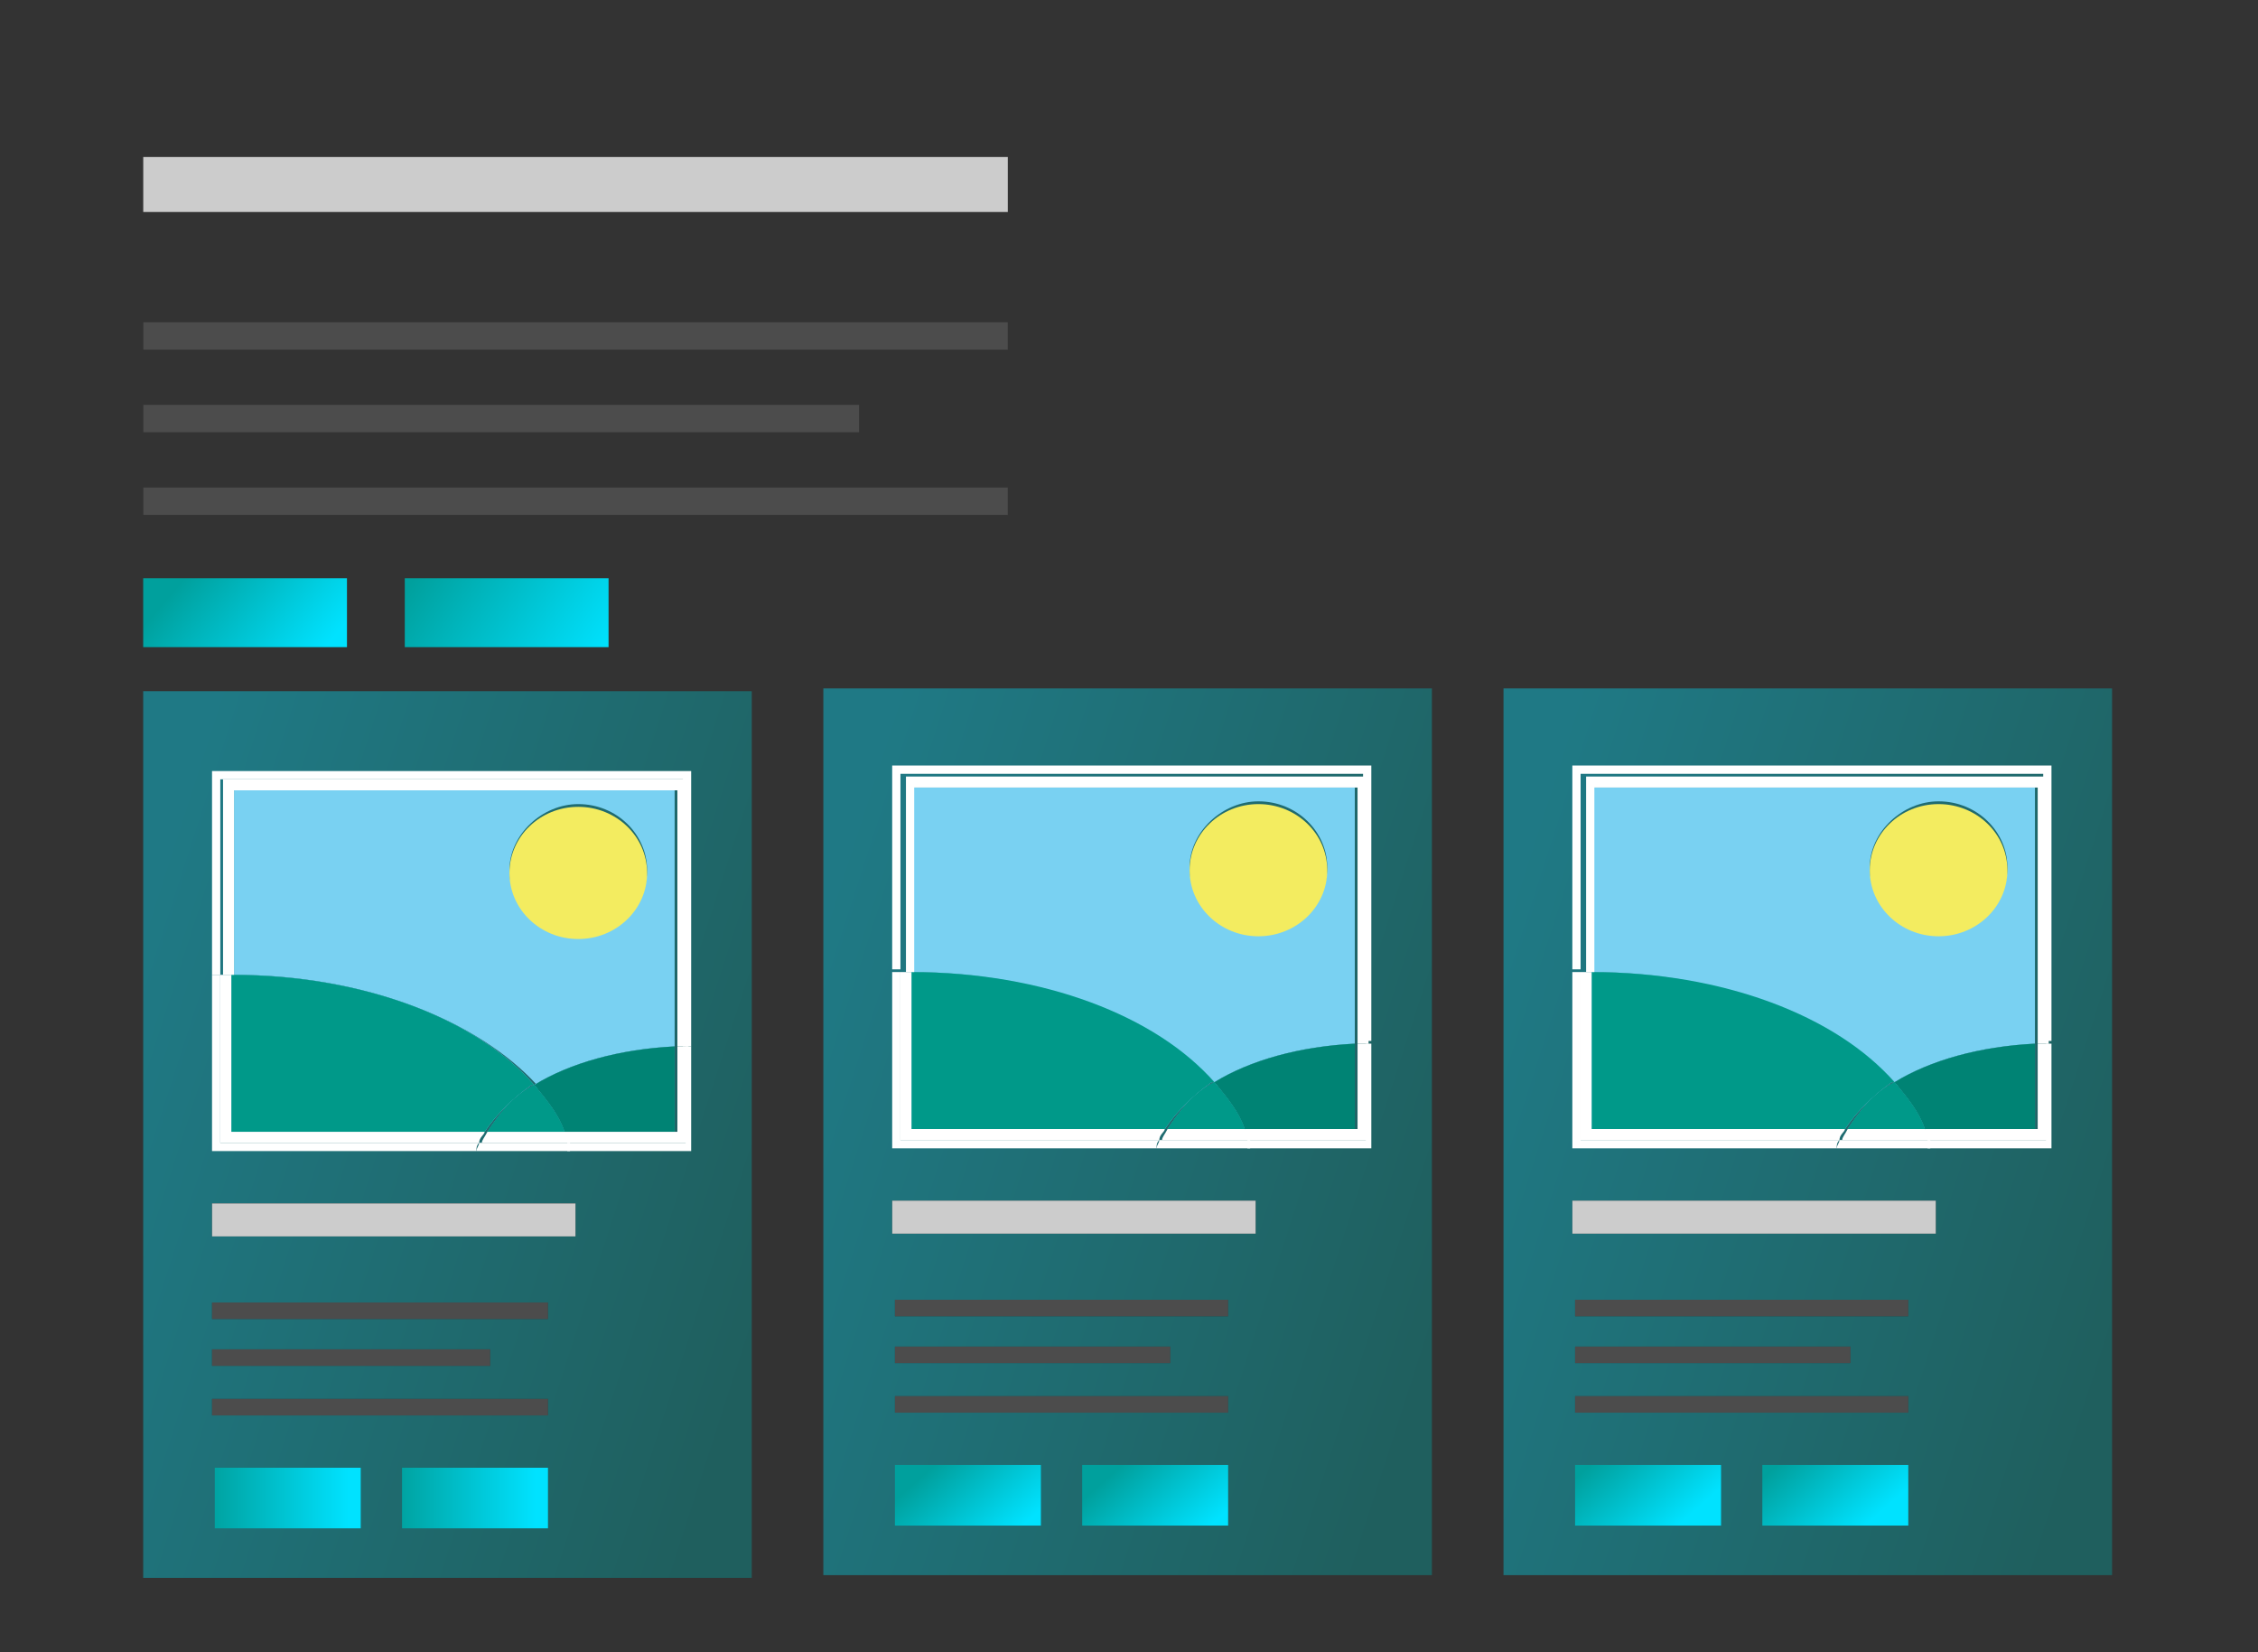 <?xml version="1.0" encoding="UTF-8"?>
<svg xmlns="http://www.w3.org/2000/svg" xmlns:xlink="http://www.w3.org/1999/xlink" version="1.1" viewBox="0 0 82 60">
  <rect x="0" y="0" width="82" height="60" fill="#333333" stroke="none"/>
  <defs>
    <style>
      .cls-1 {
        fill: #79d1f2;
      }

      .cls-2 {
        fill-opacity: .3;
      }

      .cls-2, .cls-3 {
        fill-rule: evenodd;
      }

      .cls-2, .cls-4, .cls-5 {
        fill: #fff;
      }

      .cls-6 {
        fill: #f3ec60;
      }

      .cls-7 {
        fill: url(#Dégradé_sans_nom_7);
      }

      .cls-8 {
        fill: url(#Dégradé_sans_nom_4);
      }

      .cls-9 {
        fill: url(#Dégradé_sans_nom_5);
      }

      .cls-10 {
        fill: url(#Dégradé_sans_nom_2);
      }

      .cls-11 {
        fill: url(#Dégradé_sans_nom_3);
      }

      .cls-12 {
        fill: url(#Dégradé_sans_nom_2-4);
      }

      .cls-13 {
        fill: url(#Dégradé_sans_nom_2-3);
      }

      .cls-14 {
        fill: url(#Dégradé_sans_nom_2-2);
      }

      .cls-15 {
        fill: url(#Dégradé_sans_nom_2-5);
      }

      .cls-16 {
        fill: url(#Dégradé_sans_nom_3-3);
      }

      .cls-17 {
        fill: url(#Dégradé_sans_nom_3-2);
      }

      .cls-18 {
        fill: url(#Dégradé_sans_nom_3-5);
      }

      .cls-19 {
        fill: url(#Dégradé_sans_nom_3-4);
      }

      .cls-20 {
        fill: url(#Dégradé_sans_nom_7-2);
      }

      .cls-21 {
        fill: url(#Dégradé_sans_nom_7-4);
      }

      .cls-22 {
        fill: url(#Dégradé_sans_nom_7-3);
      }

      .cls-23 {
        fill: url(#Dégradé_sans_nom_7-6);
      }

      .cls-24 {
        fill: url(#Dégradé_sans_nom_7-5);
      }

      .cls-25 {
        fill: url(#Dégradé_sans_nom_7-8);
      }

      .cls-26 {
        fill: url(#Dégradé_sans_nom_7-7);
      }

      .cls-5 {
        fill-opacity: .8;
      }

      .cls-27 {
        fill: url(#Dégradé_sans_nom-3);
      }

      .cls-27, .cls-28, .cls-29 {
        isolation: isolate;
        opacity: .4;
      }

      .cls-28 {
        fill: url(#Dégradé_sans_nom-2);
      }

      .cls-29 {
        fill: url(#Dégradé_sans_nom);
      }
    </style>
    <linearGradient id="Dégradé_sans_nom" data-name="Dégradé sans nom" x1="3.9" y1="37.2" x2="28.7" y2="45.2" gradientUnits="userSpaceOnUse">
      <stop offset="0" stop-color="#00e2ff"/>
      <stop offset="1" stop-color="#00a09d"/>
    </linearGradient>
    <linearGradient id="Dégradé_sans_nom_2" data-name="Dégradé sans nom 2" x1="-4876.5" y1="-122.4" x2="-4876.7" y2="-122.4" gradientTransform="translate(105835.1 1665.7) scale(21.7 13.3)" gradientUnits="userSpaceOnUse">
      <stop offset="0" stop-color="#008374"/>
      <stop offset="1" stop-color="#006a59"/>
    </linearGradient>
    <linearGradient id="Dégradé_sans_nom_3" data-name="Dégradé sans nom 3" x1="-4963.9" y1="-208.5" x2="-4964.2" y2="-208.5" gradientTransform="translate(171784 4373.4) scale(34.6 20.8)" gradientUnits="userSpaceOnUse">
      <stop offset="0" stop-color="#00aa89"/>
      <stop offset="1" stop-color="#009989"/>
    </linearGradient>
    <linearGradient id="Dégradé_sans_nom_4" data-name="Dégradé sans nom 4" x1="-4876.5" y1="-122.3" x2="-4876.7" y2="-122.3" gradientTransform="translate(105835.1 1665.7) scale(21.7 13.3)" gradientUnits="userSpaceOnUse">
      <stop offset="0" stop-color="#008374"/>
      <stop offset="1" stop-color="#006a59"/>
    </linearGradient>
    <linearGradient id="Dégradé_sans_nom_5" data-name="Dégradé sans nom 5" x1="-4963.9" y1="-208.4" x2="-4964.2" y2="-208.3" gradientTransform="translate(171784 4373.4) scale(34.6 20.8)" gradientUnits="userSpaceOnUse">
      <stop offset="0" stop-color="#00aa89"/>
      <stop offset="1" stop-color="#009989"/>
    </linearGradient>
    <linearGradient id="Dégradé_sans_nom_7" data-name="Dégradé sans nom 7" x1="-1266" y1="-108.4" x2="-1265.6" y2="-108.5" gradientTransform="translate(21528 -520) scale(17 -5)" gradientUnits="userSpaceOnUse">
      <stop offset="0" stop-color="#00a09d"/>
      <stop offset="1" stop-color="#00e2ff"/>
    </linearGradient>
    <linearGradient id="Dégradé_sans_nom_7-2" data-name="Dégradé sans nom 7" x1="-1265.5" x2="-1265" y2="-108.5" xlink:href="#Dégradé_sans_nom_7"/>
    <linearGradient id="Dégradé_sans_nom_7-3" data-name="Dégradé sans nom 7" x1="-1265.9" y1="-114.9" x2="-1265.6" y2="-114.9" xlink:href="#Dégradé_sans_nom_7"/>
    <linearGradient id="Dégradé_sans_nom_7-4" data-name="Dégradé sans nom 7" x1="-1265.5" y1="-114.9" x2="-1265.2" y2="-114.9" xlink:href="#Dégradé_sans_nom_7"/>
    <linearGradient id="Dégradé_sans_nom-2" data-name="Dégradé sans nom" x1="28.6" y1="37.1" x2="53.4" y2="45.1" xlink:href="#Dégradé_sans_nom"/>
    <linearGradient id="Dégradé_sans_nom_2-2" data-name="Dégradé sans nom 2" x1="-4875.3" y1="-122.4" x2="-4875.6" y2="-122.4" xlink:href="#Dégradé_sans_nom_2"/>
    <linearGradient id="Dégradé_sans_nom_3-2" data-name="Dégradé sans nom 3" x1="-4963.2" y1="-208.5" x2="-4963.5" y2="-208.5" xlink:href="#Dégradé_sans_nom_3"/>
    <linearGradient id="Dégradé_sans_nom_2-3" data-name="Dégradé sans nom 2" x1="-4875.4" y1="-122.3" x2="-4875.6" y2="-122.3" xlink:href="#Dégradé_sans_nom_2"/>
    <linearGradient id="Dégradé_sans_nom_3-3" data-name="Dégradé sans nom 3" x1="-4963.2" y1="-208.4" x2="-4963.5" y2="-208.4" xlink:href="#Dégradé_sans_nom_3"/>
    <linearGradient id="Dégradé_sans_nom_7-5" data-name="Dégradé sans nom 7" x1="-1264.4" y1="-114.8" x2="-1264.1" y2="-114.9" xlink:href="#Dégradé_sans_nom_7"/>
    <linearGradient id="Dégradé_sans_nom_7-6" data-name="Dégradé sans nom 7" x1="-1264" y1="-114.8" x2="-1263.7" y2="-114.9" xlink:href="#Dégradé_sans_nom_7"/>
    <linearGradient id="Dégradé_sans_nom-3" data-name="Dégradé sans nom" x1="53.3" y1="37.1" x2="78.1" y2="45.1" xlink:href="#Dégradé_sans_nom"/>
    <linearGradient id="Dégradé_sans_nom_2-4" data-name="Dégradé sans nom 2" x1="-4874.2" y1="-122.4" x2="-4874.4" y2="-122.4" xlink:href="#Dégradé_sans_nom_2"/>
    <linearGradient id="Dégradé_sans_nom_3-4" data-name="Dégradé sans nom 3" x1="-4962.5" y1="-208.5" x2="-4962.8" y2="-208.5" xlink:href="#Dégradé_sans_nom_3"/>
    <linearGradient id="Dégradé_sans_nom_2-5" data-name="Dégradé sans nom 2" x1="-4874.2" y1="-122.3" x2="-4874.4" y2="-122.3" xlink:href="#Dégradé_sans_nom_2"/>
    <linearGradient id="Dégradé_sans_nom_3-5" data-name="Dégradé sans nom 3" x1="-4962.5" y1="-208.4" x2="-4962.7" y2="-208.4" xlink:href="#Dégradé_sans_nom_3"/>
    <linearGradient id="Dégradé_sans_nom_7-7" data-name="Dégradé sans nom 7" x1="-1263" y1="-114.8" x2="-1262.7" y2="-114.9" xlink:href="#Dégradé_sans_nom_7"/>
    <linearGradient id="Dégradé_sans_nom_7-8" data-name="Dégradé sans nom 7" x1="-1262.6" y1="-114.8" x2="-1262.3" y2="-114.9" xlink:href="#Dégradé_sans_nom_7"/>
  </defs>
  <!-- Generator: Adobe Illustrator 28.7.1, SVG Export Plug-In . SVG Version: 1.2.0 Build 142)  -->
  <g>
    <g id="Calque_1">
      <path class="cls-29" d="M5.2,25.1h22.1v32.2H5.2V25.1Z"/>
      <g>
        <path class="cls-1" d="M19.4,39.4c1.3-.8,3.1-1.3,5.1-1.4v-9.3H8.5v6.7c4.8,0,8.9,1.7,11,4ZM21,29.2c1.4,0,2.5,1.1,2.5,2.4s-1.2,2.4-2.5,2.4-2.5-1.1-2.5-2.4,1.2-2.4,2.5-2.4Z"/>
        <ellipse class="cls-6" cx="21" cy="31.7" rx="2.5" ry="2.4"/>
        <path class="cls-1" d="M20.5,41.1h4v-3.1c-2,.1-3.8.6-5.1,1.4.4.5.8,1.1,1.1,1.7Z"/>
        <path class="cls-10" d="M20.5,41.1h4v-3.1c-2,.1-3.8.6-5.1,1.4.4.5.8,1.1,1.1,1.7Z"/>
        <path class="cls-1" d="M19.4,39.4c-2.1-2.4-6.2-4-11-4v5.7h9.2c.4-.6,1-1.2,1.7-1.7Z"/>
        <path class="cls-11" d="M19.4,39.4c-2.1-2.4-6.2-4-11-4v5.7h9.2c.4-.6,1-1.2,1.7-1.7Z"/>
        <path class="cls-1" d="M19.4,39.4c-.8.4-1.3,1.1-1.7,1.7h2.8c-.2-.6-.6-1.1-1.1-1.7Z"/>
        <path class="cls-8" d="M19.4,39.4c-.8.4-1.3,1.1-1.7,1.7h2.8c-.2-.6-.6-1.1-1.1-1.7Z"/>
        <path class="cls-9" d="M19.4,39.4c-.8.4-1.3,1.1-1.7,1.7h2.8c-.2-.6-.6-1.1-1.1-1.7Z"/>
        <path class="cls-4" d="M7.7,28v7.4h.3v-7.1h16.8v9.7h.3v-10H7.7Z"/>
        <path class="cls-4" d="M8.5,35.4v-6.7h16.1v9.3h.4v-9.7H8.1v7.1h.2c0,0,.2,0,.2,0Z"/>
        <path class="cls-4" d="M24.9,38v3.5h-4.3c0,.1,0,.2,0,.3h4.5v-3.8h-.3Z"/>
        <path class="cls-4" d="M24.5,41.1h-4c0,.2.1.3.2.4h4.3v-3.5h-.4v3.1Z"/>
        <path class="cls-4" d="M17.3,41.8c0-.1,0-.2.1-.3h-9.4v-6.1h-.3v6.4s9.6,0,9.6,0Z"/>
        <path class="cls-4" d="M17.4,41.5c0-.2.2-.3.2-.4h-9.2v-5.7h-.4v6.1h9.4Z"/>
        <path class="cls-4" d="M17.4,41.5c0,.1-.1.2-.1.3h3.4c0-.1,0-.2,0-.3h-3.2Z"/>
        <path class="cls-4" d="M17.7,41.1c-.1.2-.2.3-.2.4h3.2c0-.2-.1-.3-.2-.4h-2.8Z"/>
      </g>
      <g>
        <rect id="path-5" x="7.7" y="43.7" width="13.2" height="1.2"/>
        <rect id="path-5-2" class="cls-5" x="7.7" y="43.7" width="13.2" height="1.2"/>
      </g>
      <g>
        <path id="path-7" class="cls-3" d="M19.9,50.8v.6H7.7v-.6h12.1ZM17.8,49v.6H7.7v-.6h10ZM19.9,47.3v.6H7.7v-.6h12.1Z"/>
        <path id="path-7-2" class="cls-2" d="M19.9,50.8v.6H7.7v-.6h12.1ZM17.8,49v.6H7.7v-.6h10ZM19.9,47.3v.6H7.7v-.6h12.1Z"/>
      </g>
      <g>
        <rect id="path-5-2" data-name="path-5" x="5.2" y="5.7" width="31.4" height="2"/>
        <rect id="path-5-2-2" data-name="path-5-2" class="cls-5" x="5.2" y="5.7" width="31.4" height="2"/>
      </g>
      <g>
        <path id="path-7-2" data-name="path-7" class="cls-3" d="M36.6,17.7v1H5.2v-1h31.4ZM31.2,14.7v1H5.2v-1h25.9ZM36.6,11.7v1H5.2v-1h31.4Z"/>
        <path id="path-7-2-2" data-name="path-7-2" class="cls-2" d="M36.6,17.7v1H5.2v-1h31.4ZM31.2,14.7v1H5.2v-1h25.9ZM36.6,11.7v1H5.2v-1h31.4Z"/>
      </g>
      <rect class="cls-7" x="5.2" y="21" width="7.4" height="2.5"/>
      <rect class="cls-20" x="14.7" y="21" width="7.4" height="2.5"/>
      <rect class="cls-22" x="7.8" y="53.3" width="5.3" height="2.2"/>
      <rect class="cls-21" x="14.6" y="53.3" width="5.3" height="2.2"/>
      <path class="cls-28" d="M29.9,25h22.1v32.2h-22.1V25Z"/>
      <g>
        <path class="cls-1" d="M44.1,39.3c1.3-.8,3.1-1.3,5.1-1.4v-9.3h-16.1v6.7c4.8,0,8.9,1.7,11,4ZM45.7,29.1c1.4,0,2.5,1.1,2.5,2.4s-1.2,2.4-2.5,2.4-2.5-1.1-2.5-2.4,1.2-2.4,2.5-2.4Z"/>
        <ellipse class="cls-6" cx="45.7" cy="31.6" rx="2.5" ry="2.4"/>
        <path class="cls-1" d="M45.2,41h4v-3.1c-2,.1-3.8.6-5.1,1.4.4.5.8,1.1,1.1,1.7Z"/>
        <path class="cls-14" d="M45.2,41h4v-3.1c-2,.1-3.8.6-5.1,1.4.4.5.8,1.1,1.1,1.7Z"/>
        <path class="cls-1" d="M44.1,39.3c-2.1-2.4-6.2-4-11-4v5.7h9.2c.4-.6,1-1.2,1.7-1.7Z"/>
        <path class="cls-17" d="M44.1,39.3c-2.1-2.4-6.2-4-11-4v5.7h9.2c.4-.6,1-1.2,1.7-1.7Z"/>
        <path class="cls-1" d="M44.1,39.3c-.8.4-1.3,1.1-1.7,1.7h2.8c-.2-.6-.6-1.1-1.1-1.7Z"/>
        <path class="cls-13" d="M44.1,39.3c-.8.4-1.3,1.1-1.7,1.7h2.8c-.2-.6-.6-1.1-1.1-1.7Z"/>
        <path class="cls-16" d="M44.1,39.3c-.8.4-1.3,1.1-1.7,1.7h2.8c-.2-.6-.6-1.1-1.1-1.7Z"/>
        <path class="cls-4" d="M32.4,27.8v7.4h.3v-7.1h16.8v9.7h.3v-10h-17.5Z"/>
        <path class="cls-4" d="M33.2,35.3v-6.7h16.1v9.3h.4v-9.7h-16.8v7.1h.2c0,0,.2,0,.2,0Z"/>
        <path class="cls-4" d="M49.6,37.9v3.5h-4.3c0,.1,0,.2,0,.3h4.5v-3.8h-.3Z"/>
        <path class="cls-4" d="M49.2,41h-4c0,.2.1.3.2.4h4.3v-3.5h-.4v3.1Z"/>
        <path class="cls-4" d="M42,41.7c0-.1,0-.2.1-.3h-9.4v-6.1h-.3v6.4s9.6,0,9.6,0Z"/>
        <path class="cls-4" d="M42.1,41.4c0-.2.2-.3.2-.4h-9.2v-5.7h-.4v6.1h9.4Z"/>
        <path class="cls-4" d="M42.1,41.4c0,.1-.1.2-.1.3h3.4c0-.1,0-.2,0-.3h-3.2Z"/>
        <path class="cls-4" d="M42.4,41c-.1.2-.2.3-.2.4h3.2c0-.2-.1-.3-.2-.4h-2.8Z"/>
      </g>
      <g>
        <rect id="path-5-3" data-name="path-5" x="32.4" y="43.6" width="13.2" height="1.2"/>
        <rect id="path-5-2-3" data-name="path-5-2" class="cls-5" x="32.4" y="43.6" width="13.2" height="1.2"/>
      </g>
      <g>
        <path id="path-7-3" data-name="path-7" class="cls-3" d="M44.6,50.7v.6h-12.1v-.6h12.1ZM42.5,48.9v.6h-10v-.6h10ZM44.6,47.2v.6h-12.1v-.6h12.1Z"/>
        <path id="path-7-2-3" data-name="path-7-2" class="cls-2" d="M44.6,50.7v.6h-12.1v-.6h12.1ZM42.5,48.9v.6h-10v-.6h10ZM44.6,47.2v.6h-12.1v-.6h12.1Z"/>
      </g>
      <rect class="cls-24" x="32.5" y="53.2" width="5.3" height="2.2"/>
      <rect class="cls-23" x="39.3" y="53.2" width="5.3" height="2.2"/>
      <path class="cls-27" d="M54.6,25h22.1v32.2h-22.1V25Z"/>
      <g>
        <path class="cls-1" d="M68.8,39.3c1.3-.8,3.1-1.3,5.1-1.4v-9.3h-16.1v6.7c4.8,0,8.9,1.7,11,4ZM70.4,29.1c1.4,0,2.5,1.1,2.5,2.4s-1.2,2.4-2.5,2.4-2.5-1.1-2.5-2.4,1.2-2.4,2.5-2.4Z"/>
        <ellipse class="cls-6" cx="70.4" cy="31.6" rx="2.5" ry="2.4"/>
        <path class="cls-1" d="M69.9,41h4v-3.1c-2,.1-3.8.6-5.1,1.4.4.5.8,1.1,1.1,1.7Z"/>
        <path class="cls-12" d="M69.9,41h4v-3.1c-2,.1-3.8.6-5.1,1.4.4.5.8,1.1,1.1,1.7Z"/>
        <path class="cls-1" d="M68.8,39.3c-2.1-2.4-6.2-4-11-4v5.7h9.2c.4-.6,1-1.2,1.7-1.7Z"/>
        <path class="cls-19" d="M68.8,39.3c-2.1-2.4-6.2-4-11-4v5.7h9.2c.4-.6,1-1.2,1.7-1.7Z"/>
        <path class="cls-1" d="M68.8,39.3c-.8.4-1.3,1.1-1.7,1.7h2.8c-.2-.6-.6-1.1-1.1-1.7Z"/>
        <path class="cls-15" d="M68.8,39.3c-.8.4-1.3,1.1-1.7,1.7h2.8c-.2-.6-.6-1.1-1.1-1.7Z"/>
        <path class="cls-18" d="M68.8,39.3c-.8.4-1.3,1.1-1.7,1.7h2.8c-.2-.6-.6-1.1-1.1-1.7Z"/>
        <path class="cls-4" d="M57.1,27.8v7.4h.3v-7.1h16.8v9.7h.3v-10h-17.5Z"/>
        <path class="cls-4" d="M57.9,35.3v-6.7h16.1v9.3h.4v-9.7h-16.8v7.1h.2c0,0,.2,0,.2,0Z"/>
        <path class="cls-4" d="M74.3,37.9v3.5h-4.3c0,.1,0,.2,0,.3h4.5v-3.8h-.3Z"/>
        <path class="cls-4" d="M73.9,41h-4c0,.2.1.3.2.4h4.3v-3.5h-.4v3.1Z"/>
        <path class="cls-4" d="M66.7,41.7c0-.1,0-.2.1-.3h-9.4v-6.1h-.3v6.4s9.6,0,9.6,0Z"/>
        <path class="cls-4" d="M66.8,41.4c0-.2.2-.3.2-.4h-9.2v-5.7h-.4v6.1h9.4Z"/>
        <path class="cls-4" d="M66.8,41.4c0,.1-.1.2-.1.3h3.4c0-.1,0-.2,0-.3h-3.2Z"/>
        <path class="cls-4" d="M67.1,41c-.1.2-.2.3-.2.4h3.2c0-.2-.1-.3-.2-.4h-2.8Z"/>
      </g>
      <g>
        <rect id="path-5-4" data-name="path-5" x="57.1" y="43.6" width="13.2" height="1.2"/>
        <rect id="path-5-2-4" data-name="path-5-2" class="cls-5" x="57.1" y="43.6" width="13.2" height="1.2"/>
      </g>
      <g>
        <path id="path-7-4" data-name="path-7" class="cls-3" d="M69.3,50.7v.6h-12.1v-.6h12.1ZM67.2,48.9v.6h-10v-.6h10ZM69.3,47.2v.6h-12.1v-.6h12.1Z"/>
        <path id="path-7-2-4" data-name="path-7-2" class="cls-2" d="M69.3,50.7v.6h-12.1v-.6h12.1ZM67.2,48.9v.6h-10v-.6h10ZM69.3,47.2v.6h-12.1v-.6h12.1Z"/>
      </g>
      <rect class="cls-26" x="57.2" y="53.2" width="5.3" height="2.2"/>
      <rect class="cls-25" x="64" y="53.2" width="5.3" height="2.2"/>
    </g>
  </g>
</svg>